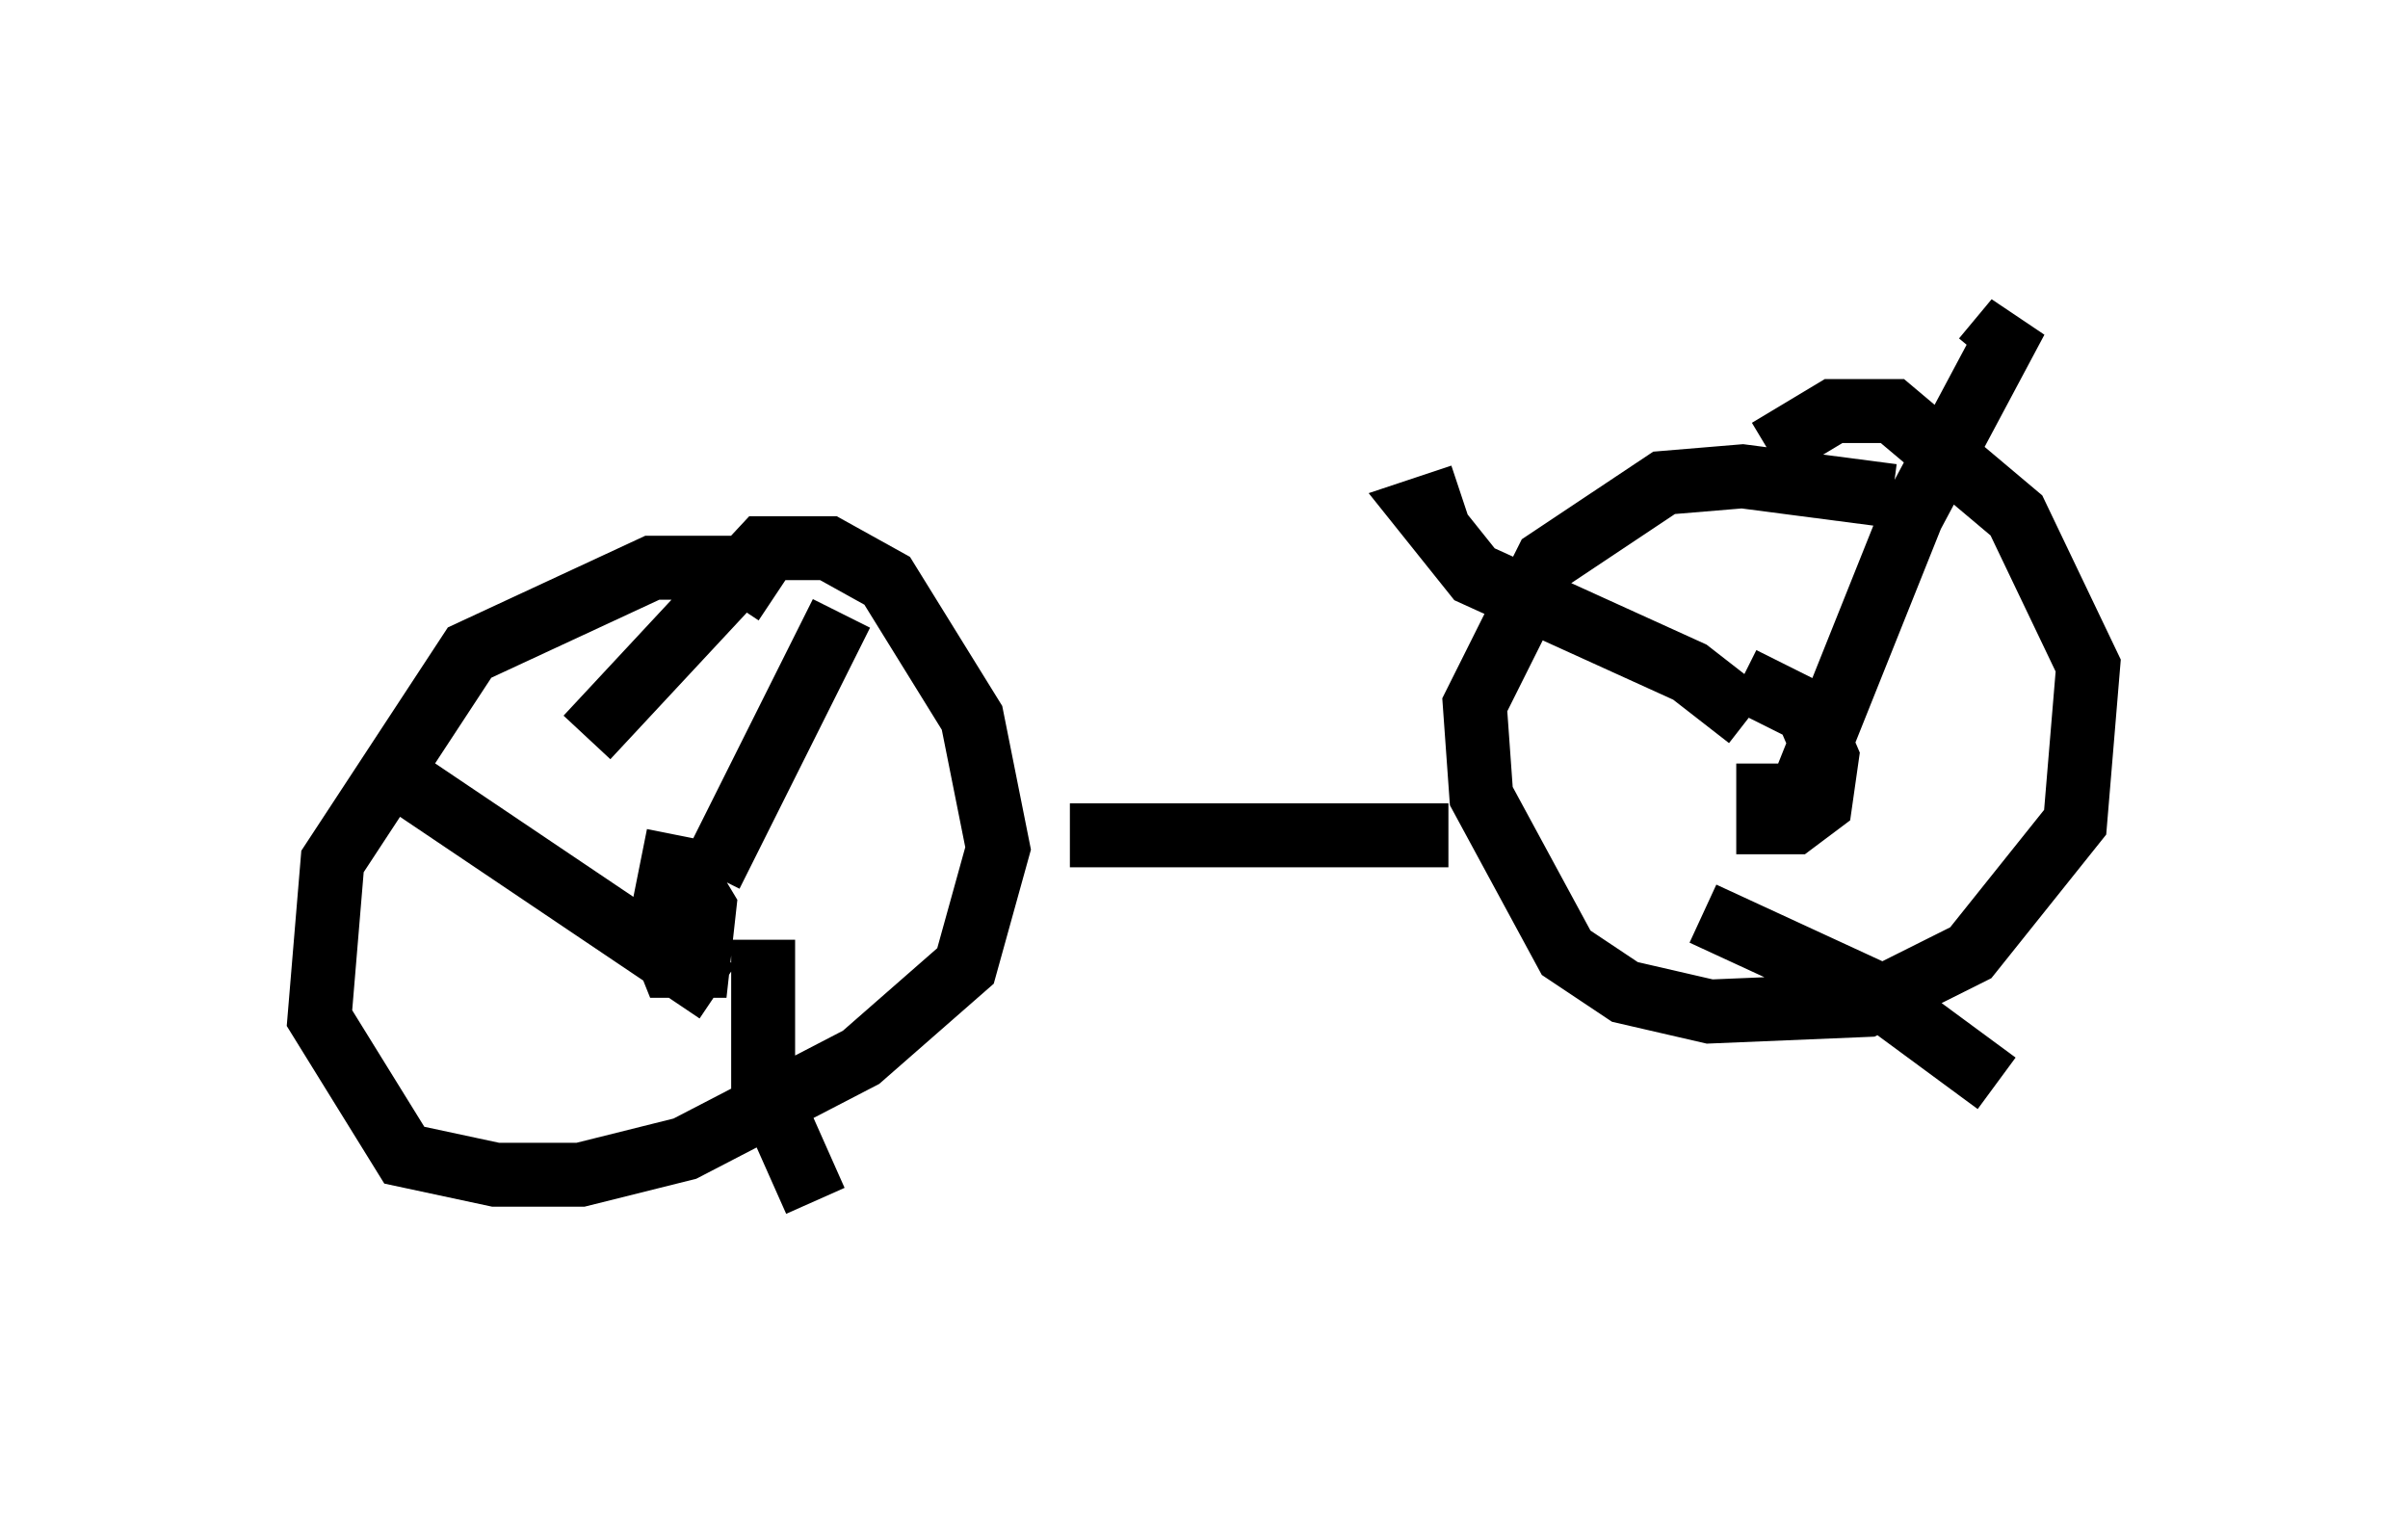 <?xml version="1.0" encoding="utf-8" ?>
<svg baseProfile="full" height="23.781" version="1.1" width="37.665" xmlns="http://www.w3.org/2000/svg" xmlns:ev="http://www.w3.org/2001/xml-events" xmlns:xlink="http://www.w3.org/1999/xlink"><defs /><rect fill="white" height="23.781" width="37.665" x="0" y="0" /><path d="M30.521, 8.675 m-0.919, -0.919 l-2.348, -0.306 -1.225, 0.102 l-1.838, 1.225 -1.123, 2.246 l0.102, 1.429 1.327, 2.45 l0.919, 0.613 1.327, 0.306 l2.45, -0.102 1.633, -0.817 l1.633, -2.042 0.204, -2.45 l-1.123, -2.348 -1.94, -1.633 l-0.919, 0.0 -1.021, 0.613 m-15.517, 2.246 l-0.613, -0.408 -1.327, 0.0 l-2.858, 1.327 -2.144, 3.267 l-0.204, 2.45 1.327, 2.144 l1.429, 0.306 1.327, 0.0 l1.633, -0.408 2.756, -1.429 l1.633, -1.429 0.51, -1.838 l-0.408, -2.042 -1.327, -2.144 l-0.919, -0.51 -1.021, 0.0 l-2.756, 2.96 m1.429, 1.531 l-0.306, 1.531 0.204, 0.51 l0.408, 0.0 0.102, -0.919 l-0.306, -0.51 -0.306, 0.0 m2.756, -4.083 l-2.042, 4.083 m-5.206, -1.735 l5.308, 3.573 m0.715, -0.817 l0.0, 2.246 0.817, 1.838 m14.904, -6.84 l0.0, 0.919 0.408, 0.0 l0.408, -0.306 0.102, -0.715 l-0.306, -0.715 -1.021, -0.51 m0.817, 2.042 l1.838, -4.594 1.633, -3.063 l-0.51, 0.613 m-3.675, 5.615 l-0.919, -0.715 -3.369, -1.531 l-0.817, -1.021 0.613, -0.204 m3.777, 6.533 l2.654, 1.225 1.94, 1.429 m-8.575, -3.879 l-5.921, 0.0 " fill="none" stroke="black" stroke-width="1" /></svg>